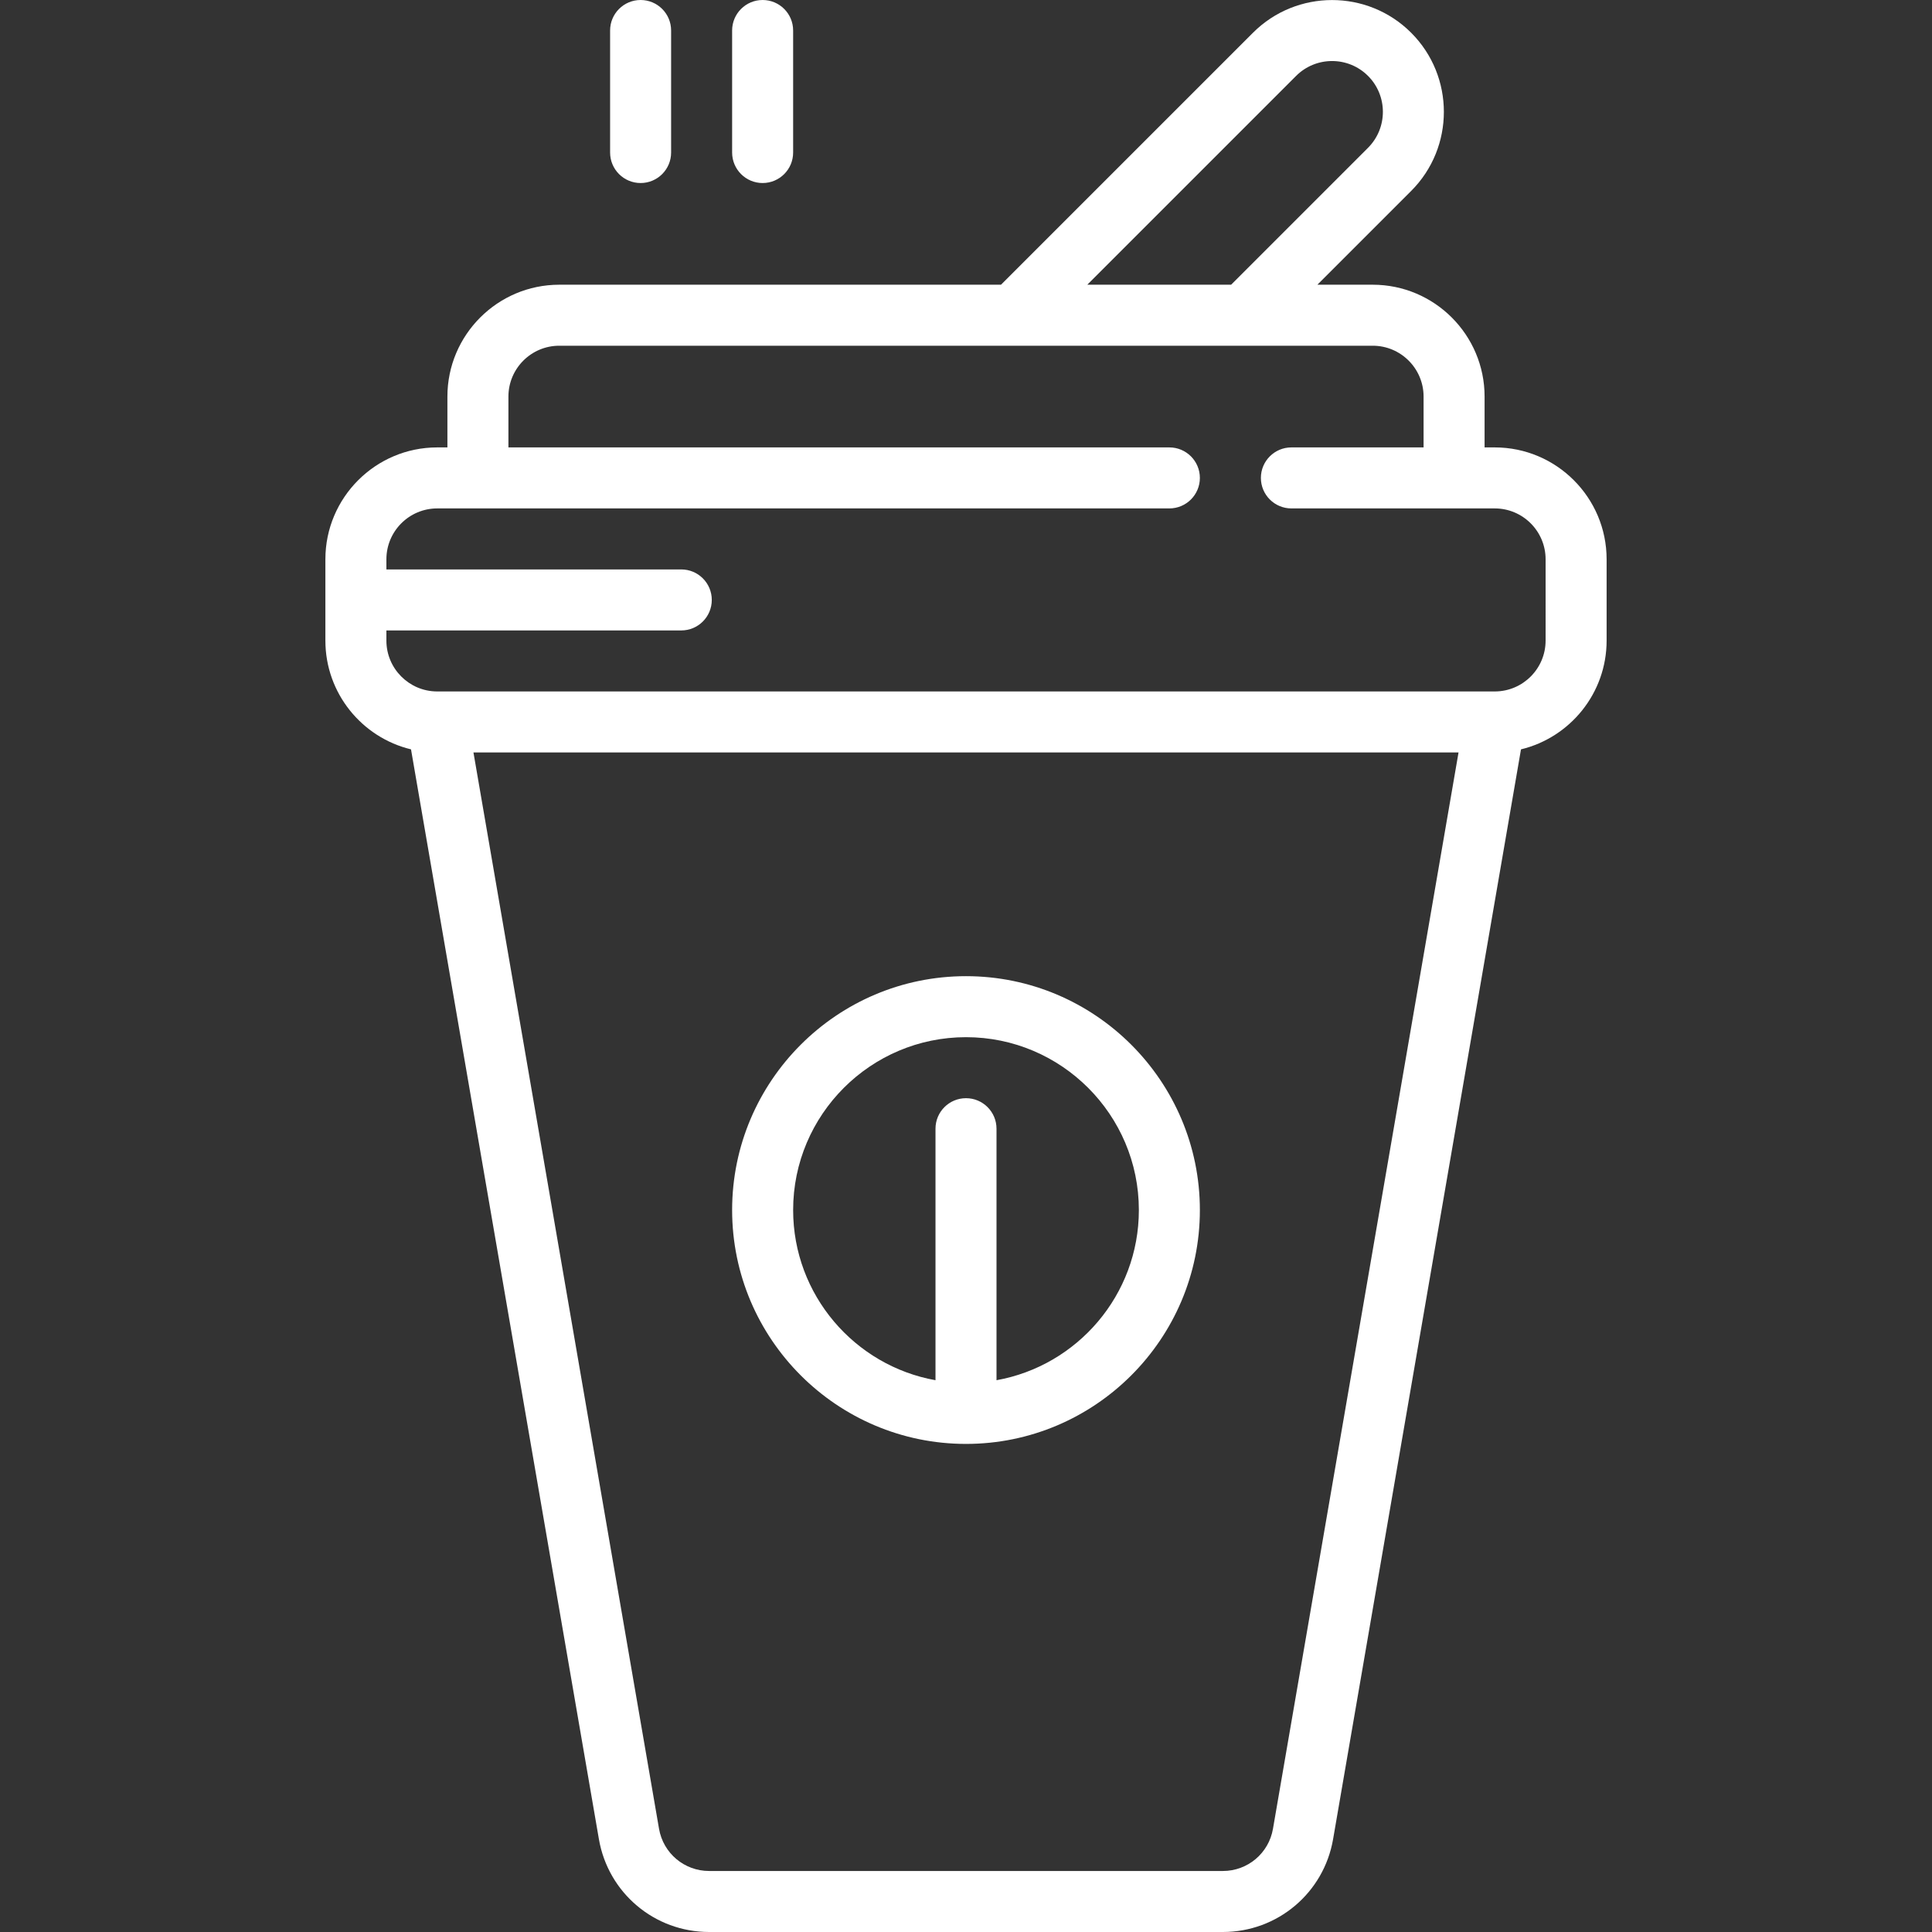 <?xml version="1.0" encoding="iso-8859-1"?>
<!-- Uploaded to: SVG Repo, www.svgrepo.com, Generator: SVG Repo Mixer Tools -->
<svg fill="white" height="800px" width="800px" version="1.1" id="Layer_1" xmlns="http://www.w3.org/2000/svg" xmlns:xlink="http://www.w3.org/1999/xlink" 
	 viewBox="0 0 512 512" xml:space="preserve">
<rect x="0" y="0" width="512" height="512" fill="#333333" stroke="none"/>
<g>
	<g>
		<g>
			<path d="M169.768,48.505c4.465,0,8.084-3.618,8.084-8.084V8.084c0-4.466-3.62-8.084-8.084-8.084s-8.084,3.619-8.084,8.084v32.337
				C161.684,44.887,165.304,48.505,169.768,48.505z"/>
			<path d="M202.105,48.505c4.465,0,8.084-3.618,8.084-8.084V8.084c0-4.466-3.62-8.084-8.084-8.084
				c-4.465,0-8.084,3.619-8.084,8.084v32.337C194.021,44.887,197.641,48.505,202.105,48.505z"/>
			<path d="M396.126,118.568h-2.695v-13.474c0-16.344-13.297-29.642-29.642-29.642H349.12l24.851-24.849
				c11.558-11.558,11.558-30.364,0-41.923c-11.558-11.556-30.362-11.556-41.92,0L265.28,75.453H148.21
				c-16.345,0-29.642,13.298-29.642,29.642v13.474h-2.695c-16.345,0-29.642,13.298-29.642,29.642v21.558
				c0,13.951,9.688,25.683,22.691,28.819l49.794,288.808C161.174,501.651,173.46,512,187.928,512h136.145
				c14.468,0,26.753-10.348,29.211-24.605l49.794-288.808c13.003-3.136,22.691-14.867,22.691-28.819V148.21
				C425.768,131.866,412.471,118.568,396.126,118.568z M343.483,20.115c5.254-5.254,13.801-5.254,19.055,0s5.254,13.801,0,19.055
				l-36.283,36.283h-38.11L343.483,20.115z M337.351,484.647c-1.117,6.481-6.701,11.184-13.277,11.184H187.928
				c-6.576,0-12.161-4.703-13.278-11.184l-49.179-285.237h261.057L337.351,484.647z M409.6,169.768
				c0,7.393-5.986,13.415-13.366,13.474c-0.088-0.003-0.175-0.002-0.261,0H116.026c-0.086-0.002-0.172-0.003-0.26,0
				c-7.38-0.058-13.366-6.08-13.366-13.474v-2.695h78.147c4.465,0,8.084-3.618,8.084-8.084c0-4.466-3.62-8.084-8.084-8.084H102.4
				v-2.695c0-7.43,6.044-13.474,13.474-13.474h194.021c4.465,0,8.084-3.619,8.084-8.084s-3.62-8.084-8.084-8.084H134.737v-13.474
				c0-7.43,6.044-13.474,13.474-13.474h181.368c0.017,0,0.033,0,0.051,0h34.161c7.43,0,13.474,6.044,13.474,13.474v13.474h-35.032
				c-4.465,0-8.084,3.619-8.084,8.084s3.62,8.084,8.084,8.084h53.895c7.43,0,13.474,6.044,13.474,13.474V169.768z"/>
			<path d="M256,382.653c34.176,0,61.979-27.803,61.979-61.979S290.176,258.695,256,258.695s-61.979,27.803-61.979,61.979
				S221.824,382.653,256,382.653z M256,274.863c25.26,0,45.811,20.55,45.811,45.811c0,22.502-16.309,41.266-37.726,45.096v-66.654
				c0-4.466-3.62-8.084-8.084-8.084s-8.084,3.619-8.084,8.084v66.654c-21.418-3.83-37.726-22.594-37.726-45.096
				C210.189,295.413,230.74,274.863,256,274.863z"/>
		</g>
	</g>
</g>
</svg>